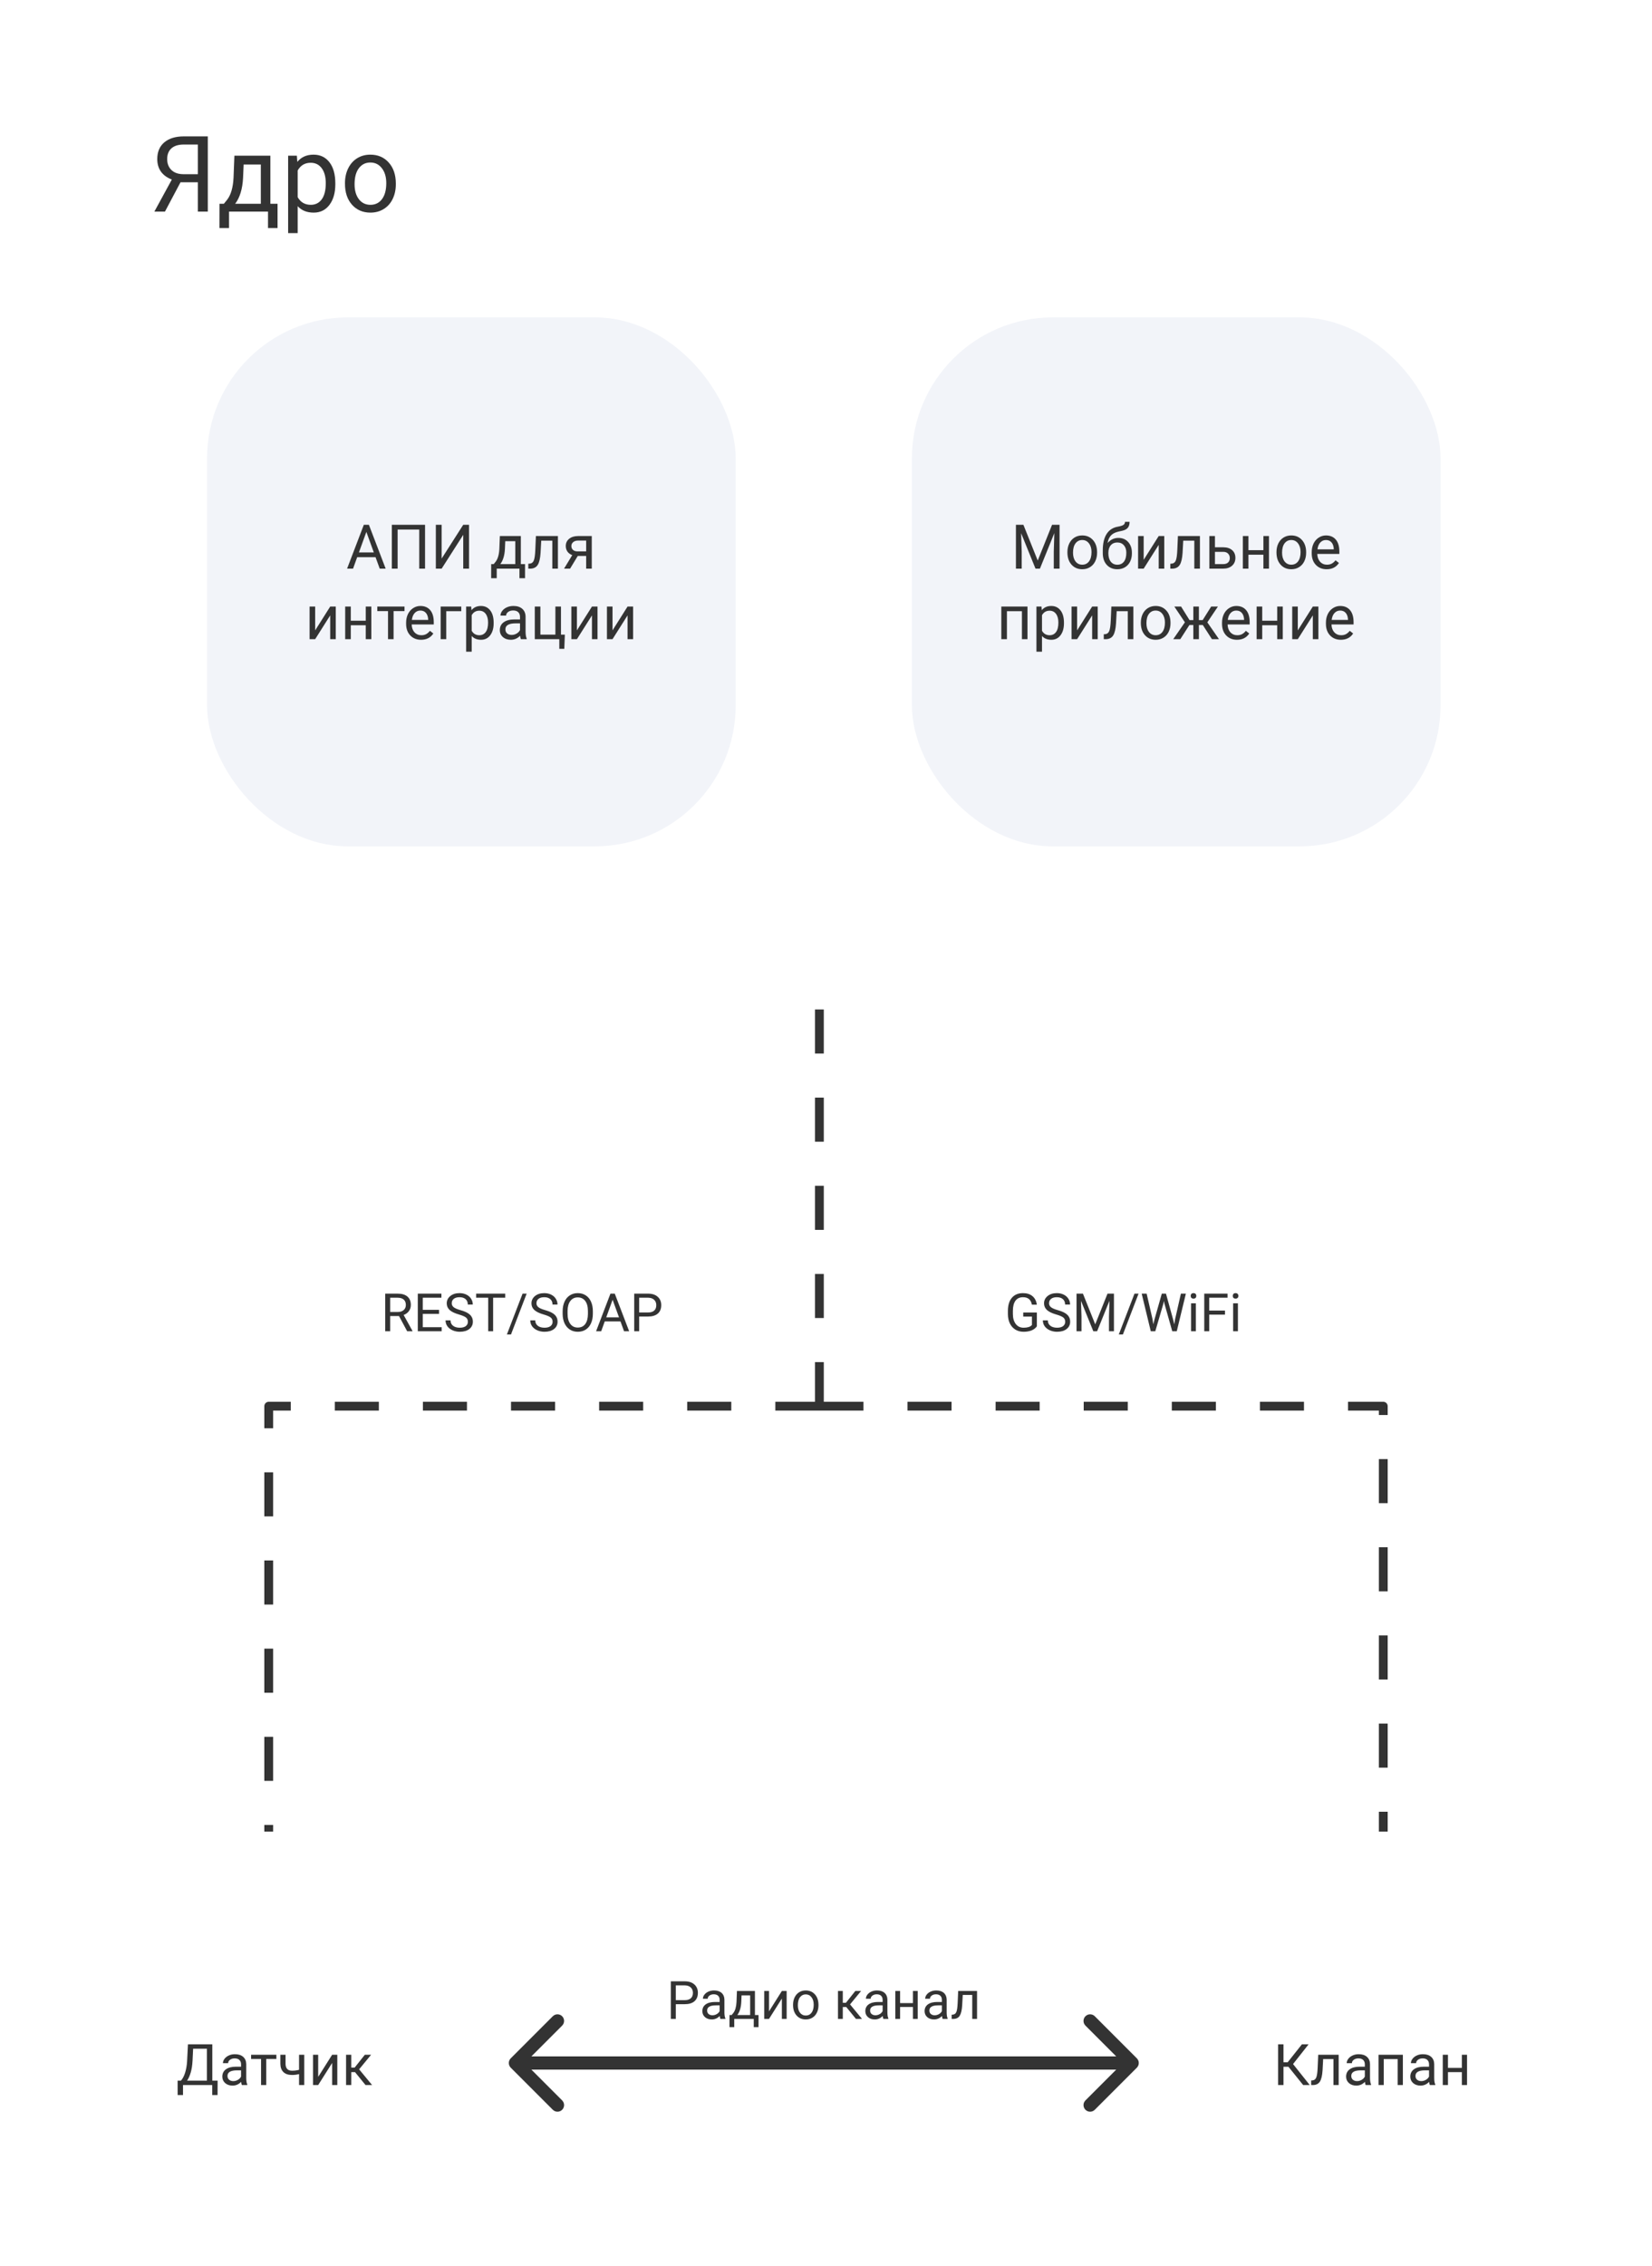 <svg width="375" height="514" viewBox="0 0 375 514" fill="none" xmlns="http://www.w3.org/2000/svg">
<g filter="url(#filter0_d_35_2)">
<rect x="16" y="448" width="93" height="40" rx="20" fill="white"/>
</g>
<path d="M49.388 475.266H48.176V473H41.542V475.272H40.324L40.317 472.003H41.073C41.471 471.555 41.786 470.954 42.019 470.201C42.255 469.443 42.404 468.614 42.463 467.712L42.666 463.758H48.195V472.003H49.401L49.388 475.266ZM42.463 472.003H46.97V464.761H43.84L43.707 467.478C43.652 468.54 43.51 469.445 43.282 470.194C43.057 470.943 42.785 471.546 42.463 472.003ZM54.904 473C54.837 472.865 54.782 472.623 54.739 472.276C54.193 472.843 53.542 473.127 52.784 473.127C52.107 473.127 51.551 472.937 51.115 472.556C50.683 472.171 50.467 471.684 50.467 471.096C50.467 470.381 50.738 469.826 51.28 469.433C51.826 469.035 52.592 468.836 53.578 468.836H54.72V468.296C54.72 467.886 54.597 467.56 54.352 467.319C54.107 467.073 53.745 466.951 53.267 466.951C52.848 466.951 52.496 467.056 52.213 467.268C51.929 467.48 51.788 467.736 51.788 468.036H50.607C50.607 467.693 50.727 467.363 50.969 467.046C51.214 466.724 51.544 466.47 51.959 466.284C52.378 466.098 52.837 466.005 53.336 466.005C54.128 466.005 54.748 466.204 55.196 466.602C55.645 466.995 55.878 467.539 55.895 468.233V471.394C55.895 472.025 55.975 472.526 56.136 472.898V473H54.904ZM52.956 472.105C53.324 472.105 53.673 472.01 54.003 471.819C54.333 471.629 54.572 471.381 54.72 471.077V469.667H53.8C52.361 469.667 51.642 470.089 51.642 470.931C51.642 471.299 51.764 471.587 52.01 471.794C52.255 472.001 52.571 472.105 52.956 472.105ZM62.737 467.084H60.433V473H59.259V467.084H56.999V466.132H62.737V467.084ZM69.066 473H67.885V470.512C67.369 470.647 66.84 470.715 66.298 470.715C65.439 470.715 64.783 470.495 64.331 470.055C63.882 469.615 63.654 468.988 63.645 468.176V466.125H64.819V468.214C64.841 469.238 65.334 469.75 66.298 469.75C66.84 469.75 67.369 469.682 67.885 469.547V466.132H69.066V473ZM75.394 466.132H76.569V473H75.394V467.992L72.227 473H71.053V466.132H72.227V471.146L75.394 466.132ZM80.593 470.074H79.736V473H78.556V466.132H79.736V469.039H80.504L82.815 466.132H84.237L81.52 469.433L84.465 473H82.974L80.593 470.074Z" fill="#333333"/>
<g filter="url(#filter1_d_35_2)">
<rect x="265" y="448" width="94" height="40" rx="20" fill="white"/>
</g>
<path d="M292.472 468.849H291.349V473H290.13V463.758H291.349V467.833H292.301L295.532 463.758H297.049L293.52 468.239L297.309 473H295.817L292.472 468.849ZM303.873 466.132V473H302.692V467.103H300.356L300.216 469.674C300.14 470.854 299.941 471.699 299.62 472.207C299.302 472.714 298.797 472.979 298.103 473H297.633V471.965L297.969 471.94C298.35 471.898 298.623 471.678 298.788 471.28C298.953 470.882 299.059 470.146 299.105 469.071L299.232 466.132H303.873ZM309.998 473C309.93 472.865 309.875 472.623 309.833 472.276C309.287 472.843 308.635 473.127 307.878 473.127C307.201 473.127 306.644 472.937 306.208 472.556C305.777 472.171 305.561 471.684 305.561 471.096C305.561 470.381 305.832 469.826 306.374 469.433C306.919 469.035 307.685 468.836 308.671 468.836H309.814V468.296C309.814 467.886 309.691 467.56 309.446 467.319C309.2 467.073 308.839 466.951 308.36 466.951C307.941 466.951 307.59 467.056 307.307 467.268C307.023 467.48 306.881 467.736 306.881 468.036H305.701C305.701 467.693 305.821 467.363 306.062 467.046C306.308 466.724 306.638 466.47 307.053 466.284C307.472 466.098 307.931 466.005 308.43 466.005C309.222 466.005 309.841 466.204 310.29 466.602C310.739 466.995 310.971 467.539 310.988 468.233V471.394C310.988 472.025 311.069 472.526 311.229 472.898V473H309.998ZM308.049 472.105C308.417 472.105 308.767 472.01 309.097 471.819C309.427 471.629 309.666 471.381 309.814 471.077V469.667H308.894C307.455 469.667 306.735 470.089 306.735 470.931C306.735 471.299 306.858 471.587 307.104 471.794C307.349 472.001 307.664 472.105 308.049 472.105ZM318.447 473H317.272V467.103H314.111V473H312.931V466.132H318.447V473ZM324.572 473C324.505 472.865 324.45 472.623 324.407 472.276C323.861 472.843 323.21 473.127 322.452 473.127C321.775 473.127 321.219 472.937 320.783 472.556C320.351 472.171 320.135 471.684 320.135 471.096C320.135 470.381 320.406 469.826 320.948 469.433C321.494 469.035 322.26 468.836 323.246 468.836H324.388V468.296C324.388 467.886 324.265 467.56 324.02 467.319C323.775 467.073 323.413 466.951 322.935 466.951C322.516 466.951 322.164 467.056 321.881 467.268C321.597 467.48 321.456 467.736 321.456 468.036H320.275C320.275 467.693 320.396 467.363 320.637 467.046C320.882 466.724 321.212 466.47 321.627 466.284C322.046 466.098 322.505 466.005 323.004 466.005C323.796 466.005 324.416 466.204 324.864 466.602C325.313 466.995 325.546 467.539 325.562 468.233V471.394C325.562 472.025 325.643 472.526 325.804 472.898V473H324.572ZM322.624 472.105C322.992 472.105 323.341 472.01 323.671 471.819C324.001 471.629 324.24 471.381 324.388 471.077V469.667H323.468C322.029 469.667 321.31 470.089 321.31 470.931C321.31 471.299 321.432 471.587 321.678 471.794C321.923 472.001 322.238 472.105 322.624 472.105ZM333.015 473H331.84V470.067H328.686V473H327.505V466.132H328.686V469.109H331.84V466.132H333.015V473Z" fill="#333333"/>
<g filter="url(#filter2_d_35_2)">
<rect x="16" y="8" width="343" height="208" rx="32" fill="white"/>
</g>
<path d="M44.91 48V41.355H40.973L37.445 48H35.043L39.004 40.734C36.801 39.867 35.699 38.316 35.699 36.082C35.699 34.457 36.23 33.195 37.293 32.297C38.363 31.391 39.848 30.938 41.746 30.938H47.172V48H44.91ZM37.949 36.082C37.949 37.113 38.27 37.941 38.91 38.566C39.559 39.191 40.457 39.508 41.605 39.516H44.91V32.789H41.711C40.492 32.789 39.559 33.078 38.91 33.656C38.27 34.234 37.949 35.043 37.949 36.082ZM50.816 46.23L51.566 45.305C52.41 44.211 52.891 42.57 53.008 40.383L53.207 35.32H61.375V46.23H63.004V51.727H60.836V48H51.988V51.727H49.82L49.832 46.23H50.816ZM53.383 46.23H59.207V37.324H55.305L55.176 40.348C55.043 42.871 54.445 44.832 53.383 46.23ZM76.117 41.801C76.117 43.73 75.676 45.285 74.793 46.465C73.91 47.645 72.715 48.234 71.207 48.234C69.668 48.234 68.457 47.746 67.574 46.77V52.875H65.406V35.32H67.387L67.492 36.727C68.375 35.633 69.602 35.086 71.172 35.086C72.695 35.086 73.898 35.66 74.781 36.809C75.672 37.957 76.117 39.555 76.117 41.602V41.801ZM73.949 41.555C73.949 40.125 73.644 38.996 73.035 38.168C72.426 37.34 71.59 36.926 70.527 36.926C69.215 36.926 68.231 37.508 67.574 38.672V44.73C68.223 45.887 69.215 46.465 70.551 46.465C71.59 46.465 72.414 46.055 73.023 45.234C73.641 44.406 73.949 43.18 73.949 41.555ZM78.309 41.543C78.309 40.301 78.551 39.184 79.035 38.191C79.527 37.199 80.207 36.434 81.074 35.895C81.949 35.355 82.945 35.086 84.062 35.086C85.789 35.086 87.184 35.684 88.246 36.879C89.316 38.074 89.852 39.664 89.852 41.648V41.801C89.852 43.035 89.613 44.145 89.137 45.129C88.668 46.105 87.992 46.867 87.109 47.414C86.234 47.961 85.227 48.234 84.086 48.234C82.367 48.234 80.973 47.637 79.902 46.441C78.84 45.246 78.309 43.664 78.309 41.695V41.543ZM80.488 41.801C80.488 43.207 80.812 44.336 81.461 45.188C82.117 46.039 82.992 46.465 84.086 46.465C85.188 46.465 86.062 46.035 86.711 45.176C87.359 44.309 87.684 43.098 87.684 41.543C87.684 40.152 87.352 39.027 86.688 38.168C86.031 37.301 85.156 36.867 84.062 36.867C82.992 36.867 82.129 37.293 81.473 38.145C80.816 38.996 80.488 40.215 80.488 41.801Z" fill="#333333"/>
<rect x="47" y="72" width="120" height="120" rx="32" fill="#F2F4F9"/>
<rect x="207" y="72" width="120" height="120" rx="32" fill="#F2F4F9"/>
<path d="M85.248 126.402H81.078L80.142 129H78.788L82.589 119.047H83.737L87.545 129H86.198L85.248 126.402ZM81.475 125.322H84.858L83.163 120.667L81.475 125.322ZM96.486 129H95.167V120.127H90.259V129H88.946V119.047H96.486V129ZM105.154 119.047H106.467V129H105.154V121.33L100.253 129H98.934V119.047H100.253V126.717L105.154 119.047ZM112.072 127.968L112.51 127.428C113.002 126.79 113.282 125.833 113.351 124.557L113.467 121.604H118.231V127.968H119.182V131.174H117.917V129H112.756V131.174H111.491L111.498 127.968H112.072ZM113.569 127.968H116.967V122.772H114.69L114.615 124.536C114.538 126.008 114.189 127.152 113.569 127.968ZM126.646 121.604V129H125.375V122.649H122.859L122.709 125.418C122.627 126.689 122.413 127.599 122.066 128.146C121.725 128.692 121.18 128.977 120.433 129H119.927V127.886L120.289 127.858C120.699 127.813 120.993 127.576 121.171 127.147C121.349 126.719 121.463 125.926 121.513 124.769L121.649 121.604H126.646ZM134.33 121.604V129H133.059V126.122H131.151L129.408 129H128.041L129.9 125.931C129.426 125.757 129.062 125.491 128.807 125.131C128.556 124.766 128.431 124.342 128.431 123.859C128.431 123.185 128.684 122.643 129.189 122.232C129.695 121.818 130.372 121.608 131.22 121.604H134.33ZM129.702 123.873C129.702 124.233 129.825 124.525 130.071 124.748C130.317 124.967 130.643 125.078 131.049 125.083H133.059V122.629H131.24C130.771 122.629 130.397 122.745 130.119 122.978C129.841 123.205 129.702 123.504 129.702 123.873ZM74.953 137.604H76.218V145H74.953V139.606L71.542 145H70.277V137.604H71.542V143.004L74.953 137.604ZM84.291 145H83.026V141.842H79.629V145H78.357V137.604H79.629V140.81H83.026V137.604H84.291V145ZM91.824 138.629H89.343V145H88.078V138.629H85.644V137.604H91.824V138.629ZM95.577 145.137C94.575 145.137 93.759 144.809 93.13 144.152C92.501 143.492 92.186 142.61 92.186 141.507V141.274C92.186 140.541 92.326 139.887 92.603 139.312C92.886 138.734 93.278 138.283 93.779 137.959C94.285 137.631 94.832 137.467 95.42 137.467C96.382 137.467 97.129 137.784 97.662 138.417C98.195 139.05 98.462 139.957 98.462 141.138V141.664H93.451C93.469 142.393 93.681 142.983 94.087 143.435C94.497 143.881 95.017 144.104 95.645 144.104C96.092 144.104 96.47 144.013 96.78 143.831C97.09 143.649 97.361 143.407 97.594 143.106L98.366 143.708C97.746 144.66 96.817 145.137 95.577 145.137ZM95.42 138.506C94.909 138.506 94.481 138.693 94.135 139.066C93.788 139.436 93.574 139.955 93.492 140.625H97.197V140.529C97.161 139.887 96.988 139.39 96.678 139.039C96.368 138.684 95.949 138.506 95.42 138.506ZM104.71 138.649H101.299V145H100.027V137.604H104.71V138.649ZM112.059 141.384C112.059 142.509 111.801 143.416 111.286 144.104C110.771 144.793 110.074 145.137 109.194 145.137C108.297 145.137 107.59 144.852 107.075 144.282V147.844H105.811V137.604H106.966L107.027 138.424C107.542 137.786 108.258 137.467 109.174 137.467C110.062 137.467 110.764 137.802 111.279 138.472C111.799 139.142 112.059 140.074 112.059 141.268V141.384ZM110.794 141.24C110.794 140.406 110.616 139.748 110.261 139.265C109.905 138.782 109.418 138.54 108.798 138.54C108.032 138.54 107.458 138.88 107.075 139.559V143.093C107.453 143.767 108.032 144.104 108.812 144.104C109.418 144.104 109.898 143.865 110.254 143.387C110.614 142.904 110.794 142.188 110.794 141.24ZM118.238 145C118.165 144.854 118.106 144.594 118.061 144.221C117.473 144.831 116.771 145.137 115.955 145.137C115.226 145.137 114.627 144.932 114.157 144.521C113.692 144.107 113.46 143.583 113.46 142.949C113.46 142.179 113.752 141.582 114.335 141.158C114.923 140.73 115.748 140.516 116.81 140.516H118.04V139.935C118.04 139.493 117.908 139.142 117.644 138.882C117.379 138.618 116.99 138.485 116.475 138.485C116.023 138.485 115.645 138.599 115.34 138.827C115.035 139.055 114.882 139.331 114.882 139.654H113.61C113.61 139.285 113.74 138.93 114 138.588C114.264 138.242 114.62 137.968 115.066 137.768C115.518 137.567 116.012 137.467 116.55 137.467C117.402 137.467 118.07 137.681 118.553 138.109C119.036 138.533 119.286 139.119 119.305 139.866V143.271C119.305 143.95 119.391 144.49 119.564 144.891V145H118.238ZM116.14 144.036C116.536 144.036 116.912 143.934 117.268 143.729C117.623 143.523 117.881 143.257 118.04 142.929V141.411H117.049C115.499 141.411 114.725 141.865 114.725 142.771C114.725 143.168 114.857 143.478 115.121 143.701C115.385 143.924 115.725 144.036 116.14 144.036ZM121.396 137.604H122.668V143.968H126.072V137.604H127.337V143.968H128.219L128.096 147.194H126.961V145H121.396V137.604ZM134.371 137.604H135.636V145H134.371V139.606L130.96 145H129.695V137.604H130.96V143.004L134.371 137.604ZM142.451 137.604H143.716V145H142.451V139.606L139.04 145H137.775V137.604H139.04V143.004L142.451 137.604Z" fill="#333333"/>
<path d="M232.308 119.047L235.562 127.168L238.815 119.047H240.518V129H239.205V125.124L239.328 120.94L236.061 129H235.056L231.795 120.961L231.925 125.124V129H230.612V119.047H232.308ZM242.302 125.233C242.302 124.509 242.443 123.857 242.726 123.278C243.013 122.7 243.409 122.253 243.915 121.938C244.425 121.624 245.007 121.467 245.658 121.467C246.665 121.467 247.479 121.815 248.099 122.513C248.723 123.21 249.035 124.137 249.035 125.295V125.384C249.035 126.104 248.896 126.751 248.618 127.325C248.345 127.895 247.951 128.339 247.436 128.658C246.925 128.977 246.337 129.137 245.672 129.137C244.669 129.137 243.856 128.788 243.231 128.091C242.612 127.394 242.302 126.471 242.302 125.322V125.233ZM243.573 125.384C243.573 126.204 243.762 126.863 244.141 127.359C244.523 127.856 245.034 128.104 245.672 128.104C246.314 128.104 246.825 127.854 247.203 127.353C247.581 126.847 247.771 126.14 247.771 125.233C247.771 124.422 247.577 123.766 247.189 123.265C246.807 122.759 246.296 122.506 245.658 122.506C245.034 122.506 244.53 122.754 244.147 123.251C243.765 123.748 243.573 124.459 243.573 125.384ZM253.868 122.027C254.798 122.027 255.541 122.34 256.097 122.964C256.657 123.584 256.938 124.402 256.938 125.418V125.534C256.938 126.231 256.803 126.856 256.534 127.407C256.265 127.954 255.878 128.38 255.372 128.686C254.871 128.986 254.292 129.137 253.636 129.137C252.642 129.137 251.842 128.806 251.236 128.146C250.63 127.48 250.327 126.589 250.327 125.473V124.857C250.327 123.303 250.614 122.068 251.188 121.152C251.767 120.236 252.619 119.678 253.745 119.478C254.383 119.364 254.814 119.225 255.037 119.061C255.26 118.896 255.372 118.671 255.372 118.384H256.411C256.411 118.953 256.281 119.398 256.021 119.717C255.766 120.036 255.356 120.261 254.791 120.394L253.848 120.605C253.096 120.783 252.531 121.084 252.152 121.508C251.779 121.927 251.535 122.488 251.421 123.189C252.091 122.415 252.907 122.027 253.868 122.027ZM253.622 123.066C253.002 123.066 252.51 123.276 252.146 123.695C251.781 124.11 251.599 124.687 251.599 125.425V125.534C251.599 126.327 251.781 126.956 252.146 127.421C252.515 127.881 253.011 128.111 253.636 128.111C254.265 128.111 254.761 127.879 255.126 127.414C255.491 126.949 255.673 126.27 255.673 125.377C255.673 124.68 255.488 124.121 255.119 123.702C254.755 123.278 254.256 123.066 253.622 123.066ZM263.021 121.604H264.286V129H263.021V123.606L259.61 129H258.346V121.604H259.61V127.004L263.021 121.604ZM272.38 121.604V129H271.108V122.649H268.593L268.442 125.418C268.36 126.689 268.146 127.599 267.8 128.146C267.458 128.692 266.913 128.977 266.166 129H265.66V127.886L266.022 127.858C266.433 127.813 266.727 127.576 266.904 127.147C267.082 126.719 267.196 125.926 267.246 124.769L267.383 121.604H272.38ZM275.791 124.153H277.712C278.55 124.162 279.214 124.381 279.701 124.81C280.189 125.238 280.433 125.819 280.433 126.553C280.433 127.291 280.182 127.883 279.681 128.33C279.179 128.777 278.505 129 277.657 129H274.526V121.604H275.791V124.153ZM275.791 125.186V127.968H277.671C278.145 127.968 278.512 127.847 278.771 127.605C279.031 127.359 279.161 127.024 279.161 126.601C279.161 126.19 279.034 125.855 278.778 125.596C278.528 125.331 278.174 125.195 277.719 125.186H275.791ZM288.055 129H286.79V125.842H283.393V129H282.121V121.604H283.393V124.81H286.79V121.604H288.055V129ZM289.757 125.233C289.757 124.509 289.898 123.857 290.181 123.278C290.468 122.7 290.864 122.253 291.37 121.938C291.881 121.624 292.462 121.467 293.113 121.467C294.12 121.467 294.934 121.815 295.554 122.513C296.178 123.21 296.49 124.137 296.49 125.295V125.384C296.49 126.104 296.351 126.751 296.073 127.325C295.8 127.895 295.406 128.339 294.891 128.658C294.38 128.977 293.792 129.137 293.127 129.137C292.124 129.137 291.311 128.788 290.687 128.091C290.067 127.394 289.757 126.471 289.757 125.322V125.233ZM291.028 125.384C291.028 126.204 291.217 126.863 291.596 127.359C291.979 127.856 292.489 128.104 293.127 128.104C293.77 128.104 294.28 127.854 294.658 127.353C295.036 126.847 295.226 126.14 295.226 125.233C295.226 124.422 295.032 123.766 294.645 123.265C294.262 122.759 293.751 122.506 293.113 122.506C292.489 122.506 291.985 122.754 291.603 123.251C291.22 123.748 291.028 124.459 291.028 125.384ZM301.146 129.137C300.143 129.137 299.327 128.809 298.698 128.152C298.069 127.492 297.755 126.61 297.755 125.507V125.274C297.755 124.541 297.894 123.887 298.172 123.312C298.454 122.734 298.846 122.283 299.348 121.959C299.854 121.631 300.4 121.467 300.988 121.467C301.95 121.467 302.697 121.784 303.23 122.417C303.764 123.05 304.03 123.957 304.03 125.138V125.664H299.02C299.038 126.393 299.25 126.983 299.655 127.435C300.065 127.881 300.585 128.104 301.214 128.104C301.66 128.104 302.039 128.013 302.349 127.831C302.659 127.649 302.93 127.407 303.162 127.106L303.935 127.708C303.315 128.66 302.385 129.137 301.146 129.137ZM300.988 122.506C300.478 122.506 300.049 122.693 299.703 123.066C299.357 123.436 299.143 123.955 299.061 124.625H302.766V124.529C302.729 123.887 302.556 123.39 302.246 123.039C301.936 122.684 301.517 122.506 300.988 122.506ZM233.237 145H231.973V138.649H228.568V145H227.297V137.604H233.237V145ZM241.516 141.384C241.516 142.509 241.258 143.416 240.743 144.104C240.228 144.793 239.531 145.137 238.651 145.137C237.754 145.137 237.047 144.852 236.532 144.282V147.844H235.268V137.604H236.423L236.484 138.424C236.999 137.786 237.715 137.467 238.631 137.467C239.52 137.467 240.221 137.802 240.736 138.472C241.256 139.142 241.516 140.074 241.516 141.268V141.384ZM240.251 141.24C240.251 140.406 240.073 139.748 239.718 139.265C239.362 138.782 238.875 138.54 238.255 138.54C237.489 138.54 236.915 138.88 236.532 139.559V143.093C236.91 143.767 237.489 144.104 238.269 144.104C238.875 144.104 239.355 143.865 239.711 143.387C240.071 142.904 240.251 142.188 240.251 141.24ZM247.914 137.604H249.179V145H247.914V139.606L244.503 145H243.238V137.604H244.503V143.004L247.914 137.604ZM257.272 137.604V145H256.001V138.649H253.485L253.335 141.418C253.253 142.689 253.039 143.599 252.692 144.146C252.351 144.692 251.806 144.977 251.059 145H250.553V143.886L250.915 143.858C251.325 143.813 251.619 143.576 251.797 143.147C251.975 142.719 252.089 141.926 252.139 140.769L252.275 137.604H257.272ZM258.968 141.233C258.968 140.509 259.109 139.857 259.392 139.278C259.679 138.7 260.075 138.253 260.581 137.938C261.091 137.624 261.673 137.467 262.324 137.467C263.331 137.467 264.145 137.815 264.765 138.513C265.389 139.21 265.701 140.137 265.701 141.295V141.384C265.701 142.104 265.562 142.751 265.284 143.325C265.011 143.895 264.617 144.339 264.102 144.658C263.591 144.977 263.003 145.137 262.338 145.137C261.335 145.137 260.522 144.788 259.897 144.091C259.278 143.394 258.968 142.471 258.968 141.322V141.233ZM260.239 141.384C260.239 142.204 260.428 142.863 260.807 143.359C261.189 143.856 261.7 144.104 262.338 144.104C262.98 144.104 263.491 143.854 263.869 143.353C264.247 142.847 264.437 142.14 264.437 141.233C264.437 140.422 264.243 139.766 263.855 139.265C263.473 138.759 262.962 138.506 262.324 138.506C261.7 138.506 261.196 138.754 260.813 139.251C260.431 139.748 260.239 140.459 260.239 141.384ZM273.036 141.787H272.147V145H270.883V141.787H269.994L267.923 145H266.323L268.969 141.172L266.576 137.604H268.107L270.015 140.666H270.883V137.604H272.147V140.666H273.009L274.93 137.604H276.461L274.062 141.179L276.707 145H275.107L273.036 141.787ZM280.788 145.137C279.785 145.137 278.97 144.809 278.341 144.152C277.712 143.492 277.397 142.61 277.397 141.507V141.274C277.397 140.541 277.536 139.887 277.814 139.312C278.097 138.734 278.489 138.283 278.99 137.959C279.496 137.631 280.043 137.467 280.631 137.467C281.592 137.467 282.34 137.784 282.873 138.417C283.406 139.05 283.673 139.957 283.673 141.138V141.664H278.662C278.68 142.393 278.892 142.983 279.298 143.435C279.708 143.881 280.228 144.104 280.856 144.104C281.303 144.104 281.681 144.013 281.991 143.831C282.301 143.649 282.572 143.407 282.805 143.106L283.577 143.708C282.957 144.66 282.028 145.137 280.788 145.137ZM280.631 138.506C280.12 138.506 279.692 138.693 279.346 139.066C278.999 139.436 278.785 139.955 278.703 140.625H282.408V140.529C282.372 139.887 282.199 139.39 281.889 139.039C281.579 138.684 281.16 138.506 280.631 138.506ZM291.186 145H289.921V141.842H286.523V145H285.252V137.604H286.523V140.81H289.921V137.604H291.186V145ZM298.008 137.604H299.272V145H298.008V139.606L294.597 145H293.332V137.604H294.597V143.004L298.008 137.604ZM304.372 145.137C303.369 145.137 302.554 144.809 301.925 144.152C301.296 143.492 300.981 142.61 300.981 141.507V141.274C300.981 140.541 301.12 139.887 301.398 139.312C301.681 138.734 302.073 138.283 302.574 137.959C303.08 137.631 303.627 137.467 304.215 137.467C305.176 137.467 305.924 137.784 306.457 138.417C306.99 139.05 307.257 139.957 307.257 141.138V141.664H302.246C302.264 142.393 302.476 142.983 302.882 143.435C303.292 143.881 303.812 144.104 304.44 144.104C304.887 144.104 305.265 144.013 305.575 143.831C305.885 143.649 306.156 143.407 306.389 143.106L307.161 143.708C306.541 144.66 305.612 145.137 304.372 145.137ZM304.215 138.506C303.704 138.506 303.276 138.693 302.93 139.066C302.583 139.436 302.369 139.955 302.287 140.625H305.992V140.529C305.956 139.887 305.783 139.39 305.473 139.039C305.163 138.684 304.743 138.506 304.215 138.506Z" fill="#333333"/>
<path d="M186 318.999L186 223.999M186 318.999L61 318.999L61 415.5M186 318.999L314 318.999L314 415.5" stroke="#333333" stroke-width="2" stroke-linejoin="round" stroke-dasharray="10 10"/>
<path d="M115.939 466.939C115.354 467.525 115.354 468.475 115.939 469.061L125.485 478.607C126.071 479.192 127.021 479.192 127.607 478.607C128.192 478.021 128.192 477.071 127.607 476.485L119.121 468L127.607 459.515C128.192 458.929 128.192 457.979 127.607 457.393C127.021 456.808 126.071 456.808 125.485 457.393L115.939 466.939ZM258.061 469.061C258.646 468.475 258.646 467.525 258.061 466.939L248.515 457.393C247.929 456.808 246.979 456.808 246.393 457.393C245.808 457.979 245.808 458.929 246.393 459.515L254.879 468L246.393 476.485C245.808 477.071 245.808 478.021 246.393 478.607C246.979 479.192 247.929 479.192 248.515 478.607L258.061 469.061ZM117 469.5L257 469.5V466.5L117 466.5V469.5Z" fill="#333333"/>
<path d="M90.574 298.549H88.57V302H87.439V293.469H90.264C91.225 293.469 91.963 293.688 92.478 294.125C92.998 294.562 93.258 295.199 93.258 296.035C93.258 296.566 93.113 297.029 92.824 297.424C92.539 297.818 92.141 298.113 91.629 298.309L93.633 301.93V302H92.426L90.574 298.549ZM88.57 297.629H90.299C90.857 297.629 91.301 297.484 91.629 297.195C91.961 296.906 92.127 296.52 92.127 296.035C92.127 295.508 91.969 295.104 91.652 294.822C91.34 294.541 90.887 294.398 90.293 294.395H88.57V297.629ZM99.662 298.057H95.965V301.08H100.26V302H94.84V293.469H100.201V294.395H95.965V297.137H99.662V298.057ZM104.174 298.197C103.209 297.92 102.506 297.58 102.064 297.178C101.627 296.771 101.408 296.271 101.408 295.678C101.408 295.006 101.676 294.451 102.211 294.014C102.75 293.572 103.449 293.352 104.309 293.352C104.895 293.352 105.416 293.465 105.873 293.691C106.334 293.918 106.689 294.23 106.939 294.629C107.193 295.027 107.32 295.463 107.32 295.936H106.189C106.189 295.42 106.025 295.016 105.697 294.723C105.369 294.426 104.906 294.277 104.309 294.277C103.754 294.277 103.32 294.4 103.008 294.646C102.699 294.889 102.545 295.227 102.545 295.66C102.545 296.008 102.691 296.303 102.984 296.545C103.281 296.783 103.783 297.002 104.49 297.201C105.201 297.4 105.756 297.621 106.154 297.863C106.557 298.102 106.854 298.381 107.045 298.701C107.24 299.021 107.338 299.398 107.338 299.832C107.338 300.523 107.068 301.078 106.529 301.496C105.99 301.91 105.27 302.117 104.367 302.117C103.781 302.117 103.234 302.006 102.727 301.783C102.219 301.557 101.826 301.248 101.549 300.857C101.275 300.467 101.139 300.023 101.139 299.527H102.27C102.27 300.043 102.459 300.451 102.838 300.752C103.221 301.049 103.73 301.197 104.367 301.197C104.961 301.197 105.416 301.076 105.732 300.834C106.049 300.592 106.207 300.262 106.207 299.844C106.207 299.426 106.061 299.104 105.768 298.877C105.475 298.646 104.943 298.42 104.174 298.197ZM114.68 294.395H111.938V302H110.818V294.395H108.082V293.469H114.68V294.395ZM115.992 302.732H115.061L118.623 293.469H119.549L115.992 302.732ZM123.404 298.197C122.439 297.92 121.736 297.58 121.295 297.178C120.857 296.771 120.639 296.271 120.639 295.678C120.639 295.006 120.906 294.451 121.441 294.014C121.98 293.572 122.68 293.352 123.539 293.352C124.125 293.352 124.646 293.465 125.104 293.691C125.564 293.918 125.92 294.23 126.17 294.629C126.424 295.027 126.551 295.463 126.551 295.936H125.42C125.42 295.42 125.256 295.016 124.928 294.723C124.6 294.426 124.137 294.277 123.539 294.277C122.984 294.277 122.551 294.4 122.238 294.646C121.93 294.889 121.775 295.227 121.775 295.66C121.775 296.008 121.922 296.303 122.215 296.545C122.512 296.783 123.014 297.002 123.721 297.201C124.432 297.4 124.986 297.621 125.385 297.863C125.787 298.102 126.084 298.381 126.275 298.701C126.471 299.021 126.568 299.398 126.568 299.832C126.568 300.523 126.299 301.078 125.76 301.496C125.221 301.91 124.5 302.117 123.598 302.117C123.012 302.117 122.465 302.006 121.957 301.783C121.449 301.557 121.057 301.248 120.779 300.857C120.506 300.467 120.369 300.023 120.369 299.527H121.5C121.5 300.043 121.689 300.451 122.068 300.752C122.451 301.049 122.961 301.197 123.598 301.197C124.191 301.197 124.646 301.076 124.963 300.834C125.279 300.592 125.438 300.262 125.438 299.844C125.438 299.426 125.291 299.104 124.998 298.877C124.705 298.646 124.174 298.42 123.404 298.197ZM134.578 298.01C134.578 298.846 134.438 299.576 134.156 300.201C133.875 300.822 133.477 301.297 132.961 301.625C132.445 301.953 131.844 302.117 131.156 302.117C130.484 302.117 129.889 301.953 129.369 301.625C128.85 301.293 128.445 300.822 128.156 300.213C127.871 299.6 127.725 298.891 127.717 298.086V297.471C127.717 296.65 127.859 295.926 128.145 295.297C128.43 294.668 128.832 294.188 129.352 293.855C129.875 293.52 130.473 293.352 131.145 293.352C131.828 293.352 132.43 293.518 132.949 293.85C133.473 294.178 133.875 294.656 134.156 295.285C134.438 295.91 134.578 296.639 134.578 297.471V298.01ZM133.459 297.459C133.459 296.447 133.256 295.672 132.85 295.133C132.443 294.59 131.875 294.318 131.145 294.318C130.434 294.318 129.873 294.59 129.463 295.133C129.057 295.672 128.848 296.422 128.836 297.383V298.01C128.836 298.99 129.041 299.762 129.451 300.324C129.865 300.883 130.434 301.162 131.156 301.162C131.883 301.162 132.445 300.898 132.844 300.371C133.242 299.84 133.447 299.08 133.459 298.092V297.459ZM140.848 299.773H137.273L136.471 302H135.311L138.568 293.469H139.553L142.816 302H141.662L140.848 299.773ZM137.613 298.848H140.514L139.061 294.857L137.613 298.848ZM145.09 298.66V302H143.965V293.469H147.111C148.045 293.469 148.775 293.707 149.303 294.184C149.834 294.66 150.1 295.291 150.1 296.076C150.1 296.904 149.84 297.543 149.32 297.992C148.805 298.438 148.064 298.66 147.1 298.66H145.09ZM145.09 297.74H147.111C147.713 297.74 148.174 297.6 148.494 297.318C148.814 297.033 148.975 296.623 148.975 296.088C148.975 295.58 148.814 295.174 148.494 294.869C148.174 294.564 147.734 294.406 147.176 294.395H145.09V297.74Z" fill="#333333"/>
<path d="M235.365 300.881C235.076 301.295 234.672 301.605 234.152 301.812C233.637 302.016 233.035 302.117 232.348 302.117C231.652 302.117 231.035 301.955 230.496 301.631C229.957 301.303 229.539 300.838 229.242 300.236C228.949 299.635 228.799 298.938 228.791 298.145V297.4C228.791 296.115 229.09 295.119 229.688 294.412C230.289 293.705 231.133 293.352 232.219 293.352C233.109 293.352 233.826 293.58 234.369 294.037C234.912 294.49 235.244 295.135 235.365 295.971H234.24C234.029 294.842 233.357 294.277 232.225 294.277C231.471 294.277 230.898 294.543 230.508 295.074C230.121 295.602 229.926 296.367 229.922 297.371V298.068C229.922 299.025 230.141 299.787 230.578 300.354C231.016 300.916 231.607 301.197 232.354 301.197C232.775 301.197 233.145 301.15 233.461 301.057C233.777 300.963 234.039 300.805 234.246 300.582V298.666H232.271V297.752H235.365V300.881ZM239.76 298.197C238.795 297.92 238.092 297.58 237.65 297.178C237.213 296.771 236.994 296.271 236.994 295.678C236.994 295.006 237.262 294.451 237.797 294.014C238.336 293.572 239.035 293.352 239.895 293.352C240.48 293.352 241.002 293.465 241.459 293.691C241.92 293.918 242.275 294.23 242.525 294.629C242.779 295.027 242.906 295.463 242.906 295.936H241.775C241.775 295.42 241.611 295.016 241.283 294.723C240.955 294.426 240.492 294.277 239.895 294.277C239.34 294.277 238.906 294.4 238.594 294.646C238.285 294.889 238.131 295.227 238.131 295.66C238.131 296.008 238.277 296.303 238.57 296.545C238.867 296.783 239.369 297.002 240.076 297.201C240.787 297.4 241.342 297.621 241.74 297.863C242.143 298.102 242.439 298.381 242.631 298.701C242.826 299.021 242.924 299.398 242.924 299.832C242.924 300.523 242.654 301.078 242.115 301.496C241.576 301.91 240.855 302.117 239.953 302.117C239.367 302.117 238.82 302.006 238.312 301.783C237.805 301.557 237.412 301.248 237.135 300.857C236.861 300.467 236.725 300.023 236.725 299.527H237.855C237.855 300.043 238.045 300.451 238.424 300.752C238.807 301.049 239.316 301.197 239.953 301.197C240.547 301.197 241.002 301.076 241.318 300.834C241.635 300.592 241.793 300.262 241.793 299.844C241.793 299.426 241.646 299.104 241.354 298.877C241.061 298.646 240.529 298.42 239.76 298.197ZM245.824 293.469L248.613 300.43L251.402 293.469H252.861V302H251.736V298.678L251.842 295.092L249.041 302H248.18L245.385 295.109L245.496 298.678V302H244.371V293.469H245.824ZM254.895 302.732H253.963L257.525 293.469H258.451L254.895 302.732ZM261.633 299.311L261.797 300.436L262.037 299.422L263.725 293.469H264.674L266.32 299.422L266.555 300.453L266.736 299.305L268.061 293.469H269.191L267.123 302H266.098L264.34 295.783L264.205 295.133L264.07 295.783L262.248 302H261.223L259.16 293.469H260.285L261.633 299.311ZM271.453 302H270.369V295.66H271.453V302ZM270.281 293.979C270.281 293.803 270.334 293.654 270.439 293.533C270.549 293.412 270.709 293.352 270.92 293.352C271.131 293.352 271.291 293.412 271.4 293.533C271.51 293.654 271.564 293.803 271.564 293.979C271.564 294.154 271.51 294.301 271.4 294.418C271.291 294.535 271.131 294.594 270.92 294.594C270.709 294.594 270.549 294.535 270.439 294.418C270.334 294.301 270.281 294.154 270.281 293.979ZM278.068 298.232H274.488V302H273.363V293.469H278.648V294.395H274.488V297.312H278.068V298.232ZM281.004 302H279.92V295.66H281.004V302ZM279.832 293.979C279.832 293.803 279.885 293.654 279.99 293.533C280.1 293.412 280.26 293.352 280.471 293.352C280.682 293.352 280.842 293.412 280.951 293.533C281.061 293.654 281.115 293.803 281.115 293.979C281.115 294.154 281.061 294.301 280.951 294.418C280.842 294.535 280.682 294.594 280.471 294.594C280.26 294.594 280.1 294.535 279.99 294.418C279.885 294.301 279.832 294.154 279.832 293.979Z" fill="#333333"/>
<path d="M153.408 454.66V458H152.283V449.469H155.43C156.363 449.469 157.094 449.707 157.621 450.184C158.152 450.66 158.418 451.291 158.418 452.076C158.418 452.904 158.158 453.543 157.639 453.992C157.123 454.438 156.383 454.66 155.418 454.66H153.408ZM153.408 453.74H155.43C156.031 453.74 156.492 453.6 156.812 453.318C157.133 453.033 157.293 452.623 157.293 452.088C157.293 451.58 157.133 451.174 156.812 450.869C156.492 450.564 156.053 450.406 155.494 450.395H153.408V453.74ZM163.527 458C163.465 457.875 163.414 457.652 163.375 457.332C162.871 457.855 162.27 458.117 161.57 458.117C160.945 458.117 160.432 457.941 160.029 457.59C159.631 457.234 159.432 456.785 159.432 456.242C159.432 455.582 159.682 455.07 160.182 454.707C160.686 454.34 161.393 454.156 162.303 454.156H163.357V453.658C163.357 453.279 163.244 452.979 163.018 452.756C162.791 452.529 162.457 452.416 162.016 452.416C161.629 452.416 161.305 452.514 161.043 452.709C160.781 452.904 160.65 453.141 160.65 453.418H159.561C159.561 453.102 159.672 452.797 159.895 452.504C160.121 452.207 160.426 451.973 160.809 451.801C161.195 451.629 161.619 451.543 162.08 451.543C162.811 451.543 163.383 451.727 163.797 452.094C164.211 452.457 164.426 452.959 164.441 453.6V456.518C164.441 457.1 164.516 457.562 164.664 457.906V458H163.527ZM161.729 457.174C162.068 457.174 162.391 457.086 162.695 456.91C163 456.734 163.221 456.506 163.357 456.225V454.924H162.508C161.18 454.924 160.516 455.312 160.516 456.09C160.516 456.43 160.629 456.695 160.855 456.887C161.082 457.078 161.373 457.174 161.729 457.174ZM166.088 457.115L166.463 456.652C166.885 456.105 167.125 455.285 167.184 454.191L167.283 451.66H171.367V457.115H172.182V459.863H171.098V458H166.674V459.863H165.59L165.596 457.115H166.088ZM167.371 457.115H170.283V452.662H168.332L168.268 454.174C168.201 455.436 167.902 456.416 167.371 457.115ZM177.484 451.66H178.568V458H177.484V453.377L174.561 458H173.477V451.66H174.561V456.289L177.484 451.66ZM180.021 454.771C180.021 454.15 180.143 453.592 180.385 453.096C180.631 452.6 180.971 452.217 181.404 451.947C181.842 451.678 182.34 451.543 182.898 451.543C183.762 451.543 184.459 451.842 184.99 452.439C185.525 453.037 185.793 453.832 185.793 454.824V454.9C185.793 455.518 185.674 456.072 185.436 456.564C185.201 457.053 184.863 457.434 184.422 457.707C183.984 457.98 183.48 458.117 182.91 458.117C182.051 458.117 181.354 457.818 180.818 457.221C180.287 456.623 180.021 455.832 180.021 454.848V454.771ZM181.111 454.9C181.111 455.604 181.273 456.168 181.598 456.594C181.926 457.02 182.363 457.232 182.91 457.232C183.461 457.232 183.898 457.018 184.223 456.588C184.547 456.154 184.709 455.549 184.709 454.771C184.709 454.076 184.543 453.514 184.211 453.084C183.883 452.65 183.445 452.434 182.898 452.434C182.363 452.434 181.932 452.646 181.604 453.072C181.275 453.498 181.111 454.107 181.111 454.9ZM192.104 455.299H191.312V458H190.223V451.66H191.312V454.344H192.021L194.154 451.66H195.467L192.959 454.707L195.678 458H194.301L192.104 455.299ZM200.523 458C200.461 457.875 200.41 457.652 200.371 457.332C199.867 457.855 199.266 458.117 198.566 458.117C197.941 458.117 197.428 457.941 197.025 457.59C196.627 457.234 196.428 456.785 196.428 456.242C196.428 455.582 196.678 455.07 197.178 454.707C197.682 454.34 198.389 454.156 199.299 454.156H200.354V453.658C200.354 453.279 200.24 452.979 200.014 452.756C199.787 452.529 199.453 452.416 199.012 452.416C198.625 452.416 198.301 452.514 198.039 452.709C197.777 452.904 197.646 453.141 197.646 453.418H196.557C196.557 453.102 196.668 452.797 196.891 452.504C197.117 452.207 197.422 451.973 197.805 451.801C198.191 451.629 198.615 451.543 199.076 451.543C199.807 451.543 200.379 451.727 200.793 452.094C201.207 452.457 201.422 452.959 201.438 453.6V456.518C201.438 457.1 201.512 457.562 201.66 457.906V458H200.523ZM198.725 457.174C199.064 457.174 199.387 457.086 199.691 456.91C199.996 456.734 200.217 456.506 200.354 456.225V454.924H199.504C198.176 454.924 197.512 455.312 197.512 456.09C197.512 456.43 197.625 456.695 197.852 456.887C198.078 457.078 198.369 457.174 198.725 457.174ZM208.316 458H207.232V455.293H204.32V458H203.23V451.66H204.32V454.408H207.232V451.66H208.316V458ZM213.977 458C213.914 457.875 213.863 457.652 213.824 457.332C213.32 457.855 212.719 458.117 212.02 458.117C211.395 458.117 210.881 457.941 210.479 457.59C210.08 457.234 209.881 456.785 209.881 456.242C209.881 455.582 210.131 455.07 210.631 454.707C211.135 454.34 211.842 454.156 212.752 454.156H213.807V453.658C213.807 453.279 213.693 452.979 213.467 452.756C213.24 452.529 212.906 452.416 212.465 452.416C212.078 452.416 211.754 452.514 211.492 452.709C211.23 452.904 211.1 453.141 211.1 453.418H210.01C210.01 453.102 210.121 452.797 210.344 452.504C210.57 452.207 210.875 451.973 211.258 451.801C211.645 451.629 212.068 451.543 212.529 451.543C213.26 451.543 213.832 451.727 214.246 452.094C214.66 452.457 214.875 452.959 214.891 453.6V456.518C214.891 457.1 214.965 457.562 215.113 457.906V458H213.977ZM212.178 457.174C212.518 457.174 212.84 457.086 213.145 456.91C213.449 456.734 213.67 456.506 213.807 456.225V454.924H212.957C211.629 454.924 210.965 455.312 210.965 456.09C210.965 456.43 211.078 456.695 211.305 456.887C211.531 457.078 211.822 457.174 212.178 457.174ZM221.787 451.66V458H220.697V452.557H218.541L218.412 454.93C218.342 456.02 218.158 456.799 217.861 457.268C217.568 457.736 217.102 457.98 216.461 458H216.027V457.045L216.338 457.021C216.689 456.982 216.941 456.779 217.094 456.412C217.246 456.045 217.344 455.365 217.387 454.373L217.504 451.66H221.787Z" fill="#333333"/>
<defs>
<filter id="filter0_d_35_2" x="-2" y="438" width="129" height="76" filterUnits="userSpaceOnUse" color-interpolation-filters="sRGB">
<feFlood flood-opacity="0" result="BackgroundImageFix"/>
<feColorMatrix in="SourceAlpha" type="matrix" values="0 0 0 0 0 0 0 0 0 0 0 0 0 0 0 0 0 0 127 0" result="hardAlpha"/>
<feOffset dy="8"/>
<feGaussianBlur stdDeviation="9"/>
<feComposite in2="hardAlpha" operator="out"/>
<feColorMatrix type="matrix" values="0 0 0 0 0.2 0 0 0 0 0.2 0 0 0 0 0.2 0 0 0 0.15 0"/>
<feBlend mode="normal" in2="BackgroundImageFix" result="effect1_dropShadow_35_2"/>
<feBlend mode="normal" in="SourceGraphic" in2="effect1_dropShadow_35_2" result="shape"/>
</filter>
<filter id="filter1_d_35_2" x="247" y="438" width="130" height="76" filterUnits="userSpaceOnUse" color-interpolation-filters="sRGB">
<feFlood flood-opacity="0" result="BackgroundImageFix"/>
<feColorMatrix in="SourceAlpha" type="matrix" values="0 0 0 0 0 0 0 0 0 0 0 0 0 0 0 0 0 0 127 0" result="hardAlpha"/>
<feOffset dy="8"/>
<feGaussianBlur stdDeviation="9"/>
<feComposite in2="hardAlpha" operator="out"/>
<feColorMatrix type="matrix" values="0 0 0 0 0.2 0 0 0 0 0.2 0 0 0 0 0.2 0 0 0 0.15 0"/>
<feBlend mode="normal" in2="BackgroundImageFix" result="effect1_dropShadow_35_2"/>
<feBlend mode="normal" in="SourceGraphic" in2="effect1_dropShadow_35_2" result="shape"/>
</filter>
<filter id="filter2_d_35_2" x="0" y="0" width="375" height="240" filterUnits="userSpaceOnUse" color-interpolation-filters="sRGB">
<feFlood flood-opacity="0" result="BackgroundImageFix"/>
<feColorMatrix in="SourceAlpha" type="matrix" values="0 0 0 0 0 0 0 0 0 0 0 0 0 0 0 0 0 0 127 0" result="hardAlpha"/>
<feOffset dy="8"/>
<feGaussianBlur stdDeviation="8"/>
<feComposite in2="hardAlpha" operator="out"/>
<feColorMatrix type="matrix" values="0 0 0 0 0.2 0 0 0 0 0.2 0 0 0 0 0.2 0 0 0 0.15 0"/>
<feBlend mode="normal" in2="BackgroundImageFix" result="effect1_dropShadow_35_2"/>
<feBlend mode="normal" in="SourceGraphic" in2="effect1_dropShadow_35_2" result="shape"/>
</filter>
</defs>
</svg>
